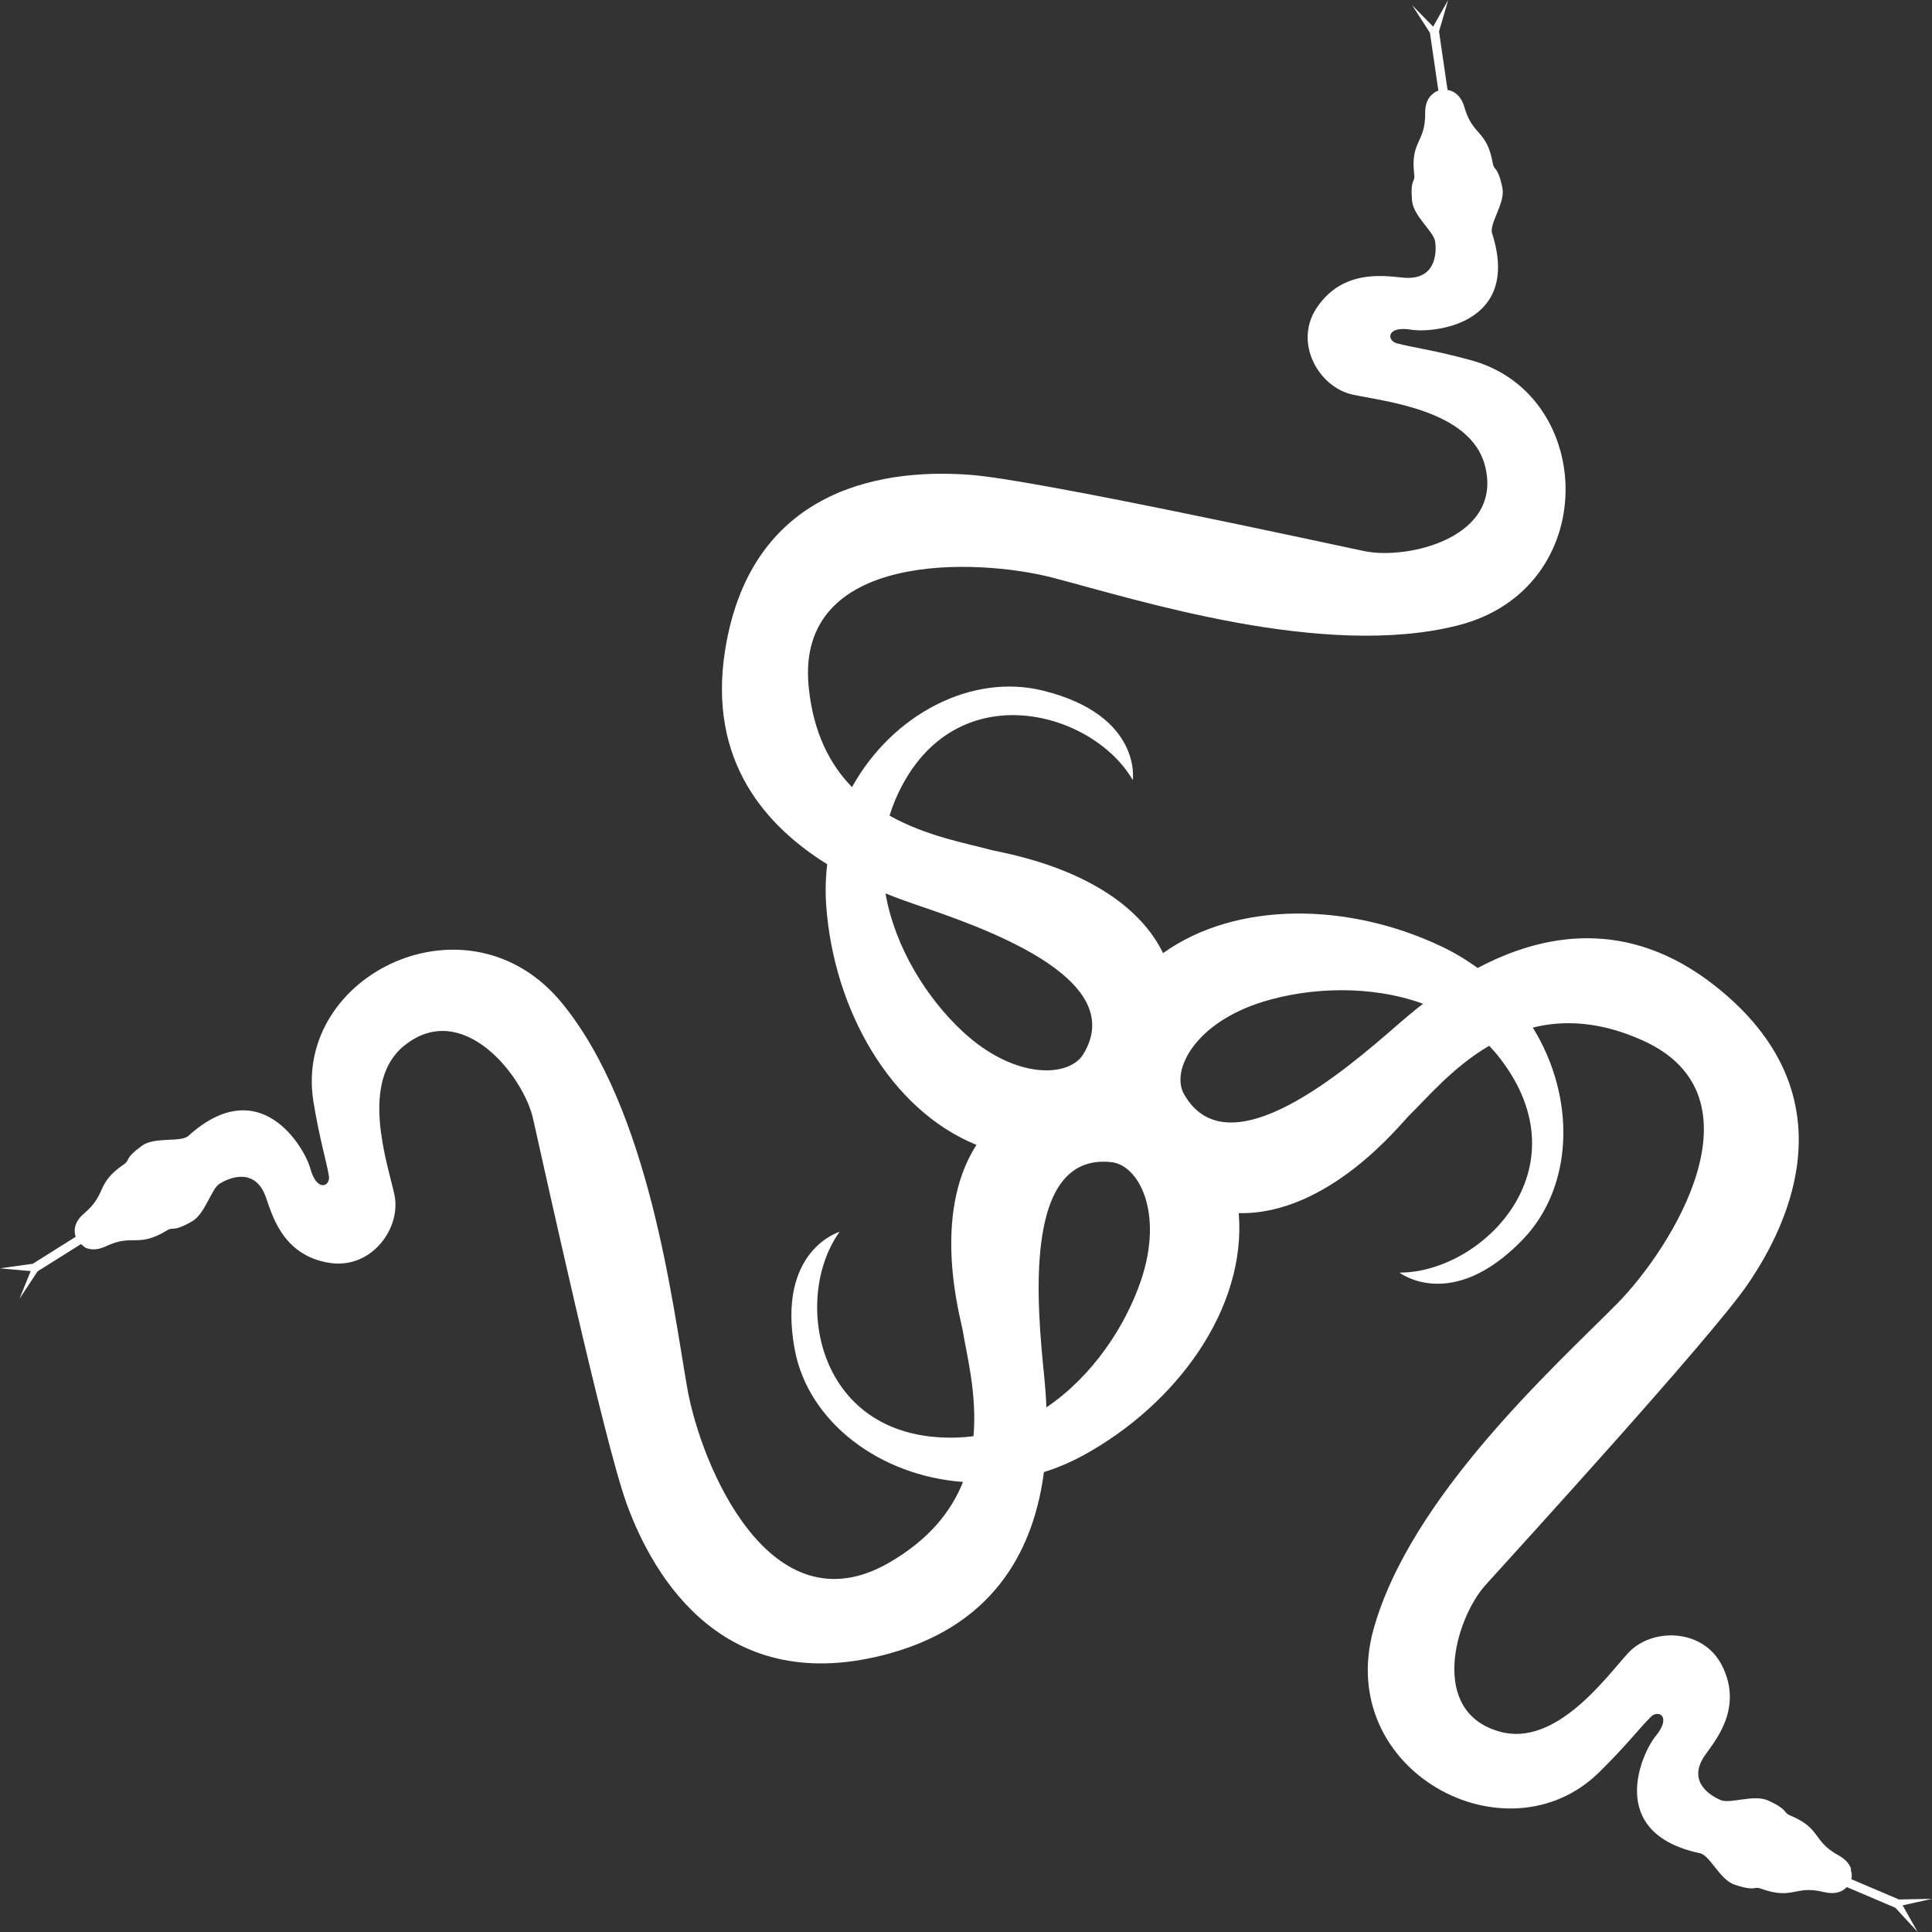 <svg width="24" height="24" viewBox="0 0 24 24" fill="none" xmlns="http://www.w3.org/2000/svg">
<rect x="0" y="0" width="24" height="24" fill="#333333" stroke="none"/>
<path d="M24 23.588L23.635 23.669L23.822 24L23.545 23.699L22.942 23.442C22.889 23.499 22.798 23.538 22.659 23.504C22.29 23.413 22.28 23.608 21.87 23.46C21.787 23.429 21.815 23.5 21.55 23.413C21.366 23.354 21.242 23.048 21.119 23.022C19.932 22.77 20.402 21.766 20.566 21.568C20.77 21.32 20.601 21.236 20.51 21.325C20.369 21.464 20.195 21.693 19.861 22.02C18.714 23.14 16.578 22.001 17.061 20.245C17.517 18.592 19.326 16.965 20.082 16.201C20.767 15.51 21.956 13.621 20.405 12.924C19.878 12.687 19.426 12.669 19.041 12.765C19.582 13.64 19.55 14.746 18.911 15.404C18.031 16.31 17.385 15.809 17.385 15.809C18.409 15.81 19.695 14.525 18.635 13.149C18.593 13.094 18.547 13.041 18.499 12.991C18.045 13.257 17.719 13.649 17.497 13.865C17.399 13.962 16.502 15.095 15.388 15.07C15.486 16.246 14.627 17.441 13.451 18.082C13.297 18.165 13.136 18.234 12.968 18.287C12.853 19.166 12.417 20.158 11.061 20.537C8.996 21.113 8.116 19.587 7.787 18.687C7.505 17.916 6.749 14.457 6.622 13.897C6.501 13.363 5.745 12.405 5.021 12.99C4.463 13.441 4.814 14.449 4.899 14.837C4.99 15.255 4.616 15.766 4.1 15.689C3.482 15.597 3.367 15.034 3.296 14.853C3.146 14.471 2.797 14.66 2.727 14.705C2.621 14.773 2.551 15.079 2.383 15.174C2.141 15.311 2.155 15.236 2.079 15.282C1.708 15.509 1.657 15.32 1.315 15.482C1.208 15.532 1.124 15.527 1.061 15.499C1.041 15.486 1.027 15.472 1.007 15.454L0.467 15.793L0.242 16.134L0.381 15.79L0 15.756L0.407 15.699L0.94 15.364C0.913 15.285 0.923 15.176 1.047 15.072C1.335 14.827 1.182 14.706 1.542 14.462C1.616 14.412 1.541 14.394 1.766 14.231C1.922 14.118 2.245 14.195 2.339 14.111C3.236 13.301 3.786 14.264 3.854 14.513C3.938 14.82 4.106 14.734 4.086 14.609C4.053 14.414 3.967 14.141 3.893 13.681C3.641 12.104 5.82 11.047 6.979 12.458C8.07 13.787 8.352 16.193 8.538 17.247C8.707 18.201 9.564 20.26 11.038 19.416C11.539 19.129 11.817 18.775 11.963 18.409C10.93 18.335 10.041 17.666 9.873 16.767C9.643 15.531 10.43 15.302 10.43 15.302C9.833 16.127 10.139 17.911 11.884 17.858C11.954 17.856 12.024 17.85 12.093 17.841C12.139 17.32 12.008 16.829 11.959 16.525C11.938 16.394 11.56 15.106 12.13 14.222C11.061 13.787 10.359 12.547 10.264 11.256C10.251 11.077 10.256 10.903 10.276 10.736C9.518 10.265 8.79 9.459 9.007 8.08C9.339 5.978 11.105 5.822 12.069 5.9C12.893 5.967 16.381 6.727 16.947 6.846C17.488 6.959 18.681 6.677 18.446 5.781C18.265 5.091 17.194 4.987 16.803 4.902C16.381 4.81 16.069 4.26 16.354 3.828C16.696 3.31 17.261 3.44 17.456 3.451C17.869 3.475 17.841 3.082 17.828 3C17.81 2.876 17.559 2.686 17.541 2.495C17.517 2.22 17.579 2.264 17.569 2.176C17.515 1.747 17.709 1.781 17.704 1.404C17.702 1.291 17.74 1.218 17.79 1.173L17.791 1.175L17.806 1.16L17.821 1.149V1.148C17.835 1.139 17.851 1.131 17.868 1.126L17.763 0.407L17.542 0.064L17.803 0.331L17.99 1.31359e-07L17.876 0.391L17.982 1.117C18.062 1.13 18.15 1.187 18.192 1.333C18.296 1.695 18.471 1.608 18.545 2.034C18.56 2.121 18.607 2.061 18.663 2.332C18.703 2.52 18.497 2.778 18.535 2.897C18.903 4.044 17.791 4.138 17.535 4.096C17.218 4.043 17.227 4.231 17.35 4.264C17.543 4.316 17.829 4.352 18.281 4.477C19.833 4.908 19.895 7.311 18.118 7.767C16.443 8.196 14.12 7.447 13.076 7.176C12.13 6.931 9.885 6.845 10.045 8.525C10.1 9.097 10.308 9.495 10.584 9.778C11.081 8.879 12.066 8.357 12.96 8.58C14.19 8.886 14.072 9.691 14.072 9.691C13.564 8.81 11.801 8.342 11.121 9.937C11.094 10.001 11.071 10.066 11.05 10.132C11.509 10.39 12.014 10.477 12.314 10.559C12.45 10.597 13.946 10.815 14.448 11.84C15.363 11.187 16.756 11.21 17.906 11.757C18.069 11.834 18.219 11.925 18.356 12.025C19.144 11.607 20.212 11.381 21.312 12.252C22.988 13.581 22.247 15.178 21.701 15.968C21.232 16.644 18.835 19.267 18.449 19.695C18.083 20.105 17.736 21.27 18.638 21.513C19.332 21.701 19.955 20.83 20.224 20.536C20.514 20.219 21.15 20.223 21.388 20.684C21.672 21.235 21.277 21.656 21.17 21.819C20.944 22.162 21.302 22.332 21.38 22.363C21.497 22.409 21.789 22.287 21.965 22.367C22.218 22.482 22.149 22.515 22.231 22.549C22.633 22.716 22.508 22.866 22.839 23.048C22.931 23.099 22.977 23.159 22.995 23.218L22.992 23.23C23.007 23.281 23.005 23.316 22.998 23.344L23.59 23.596L24 23.588ZM12.972 17.103C12.983 17.213 12.993 17.341 12.999 17.483C13.57 17.097 13.983 16.474 14.176 15.899C14.456 15.063 14.146 14.475 13.809 14.437C12.691 14.31 12.886 16.248 12.972 17.103ZM11.36 11.232C11.255 11.196 11.133 11.152 11 11.098C11.117 11.772 11.516 12.404 11.963 12.818C12.613 13.418 13.281 13.384 13.457 13.096C14.039 12.142 12.18 11.51 11.36 11.232ZM15.693 12.443C14.844 12.704 14.543 13.296 14.707 13.589C15.254 14.565 16.731 13.28 17.382 12.712C17.466 12.64 17.564 12.556 17.678 12.469C17.029 12.234 16.277 12.264 15.693 12.443Z" fill="white"/>
</svg>
